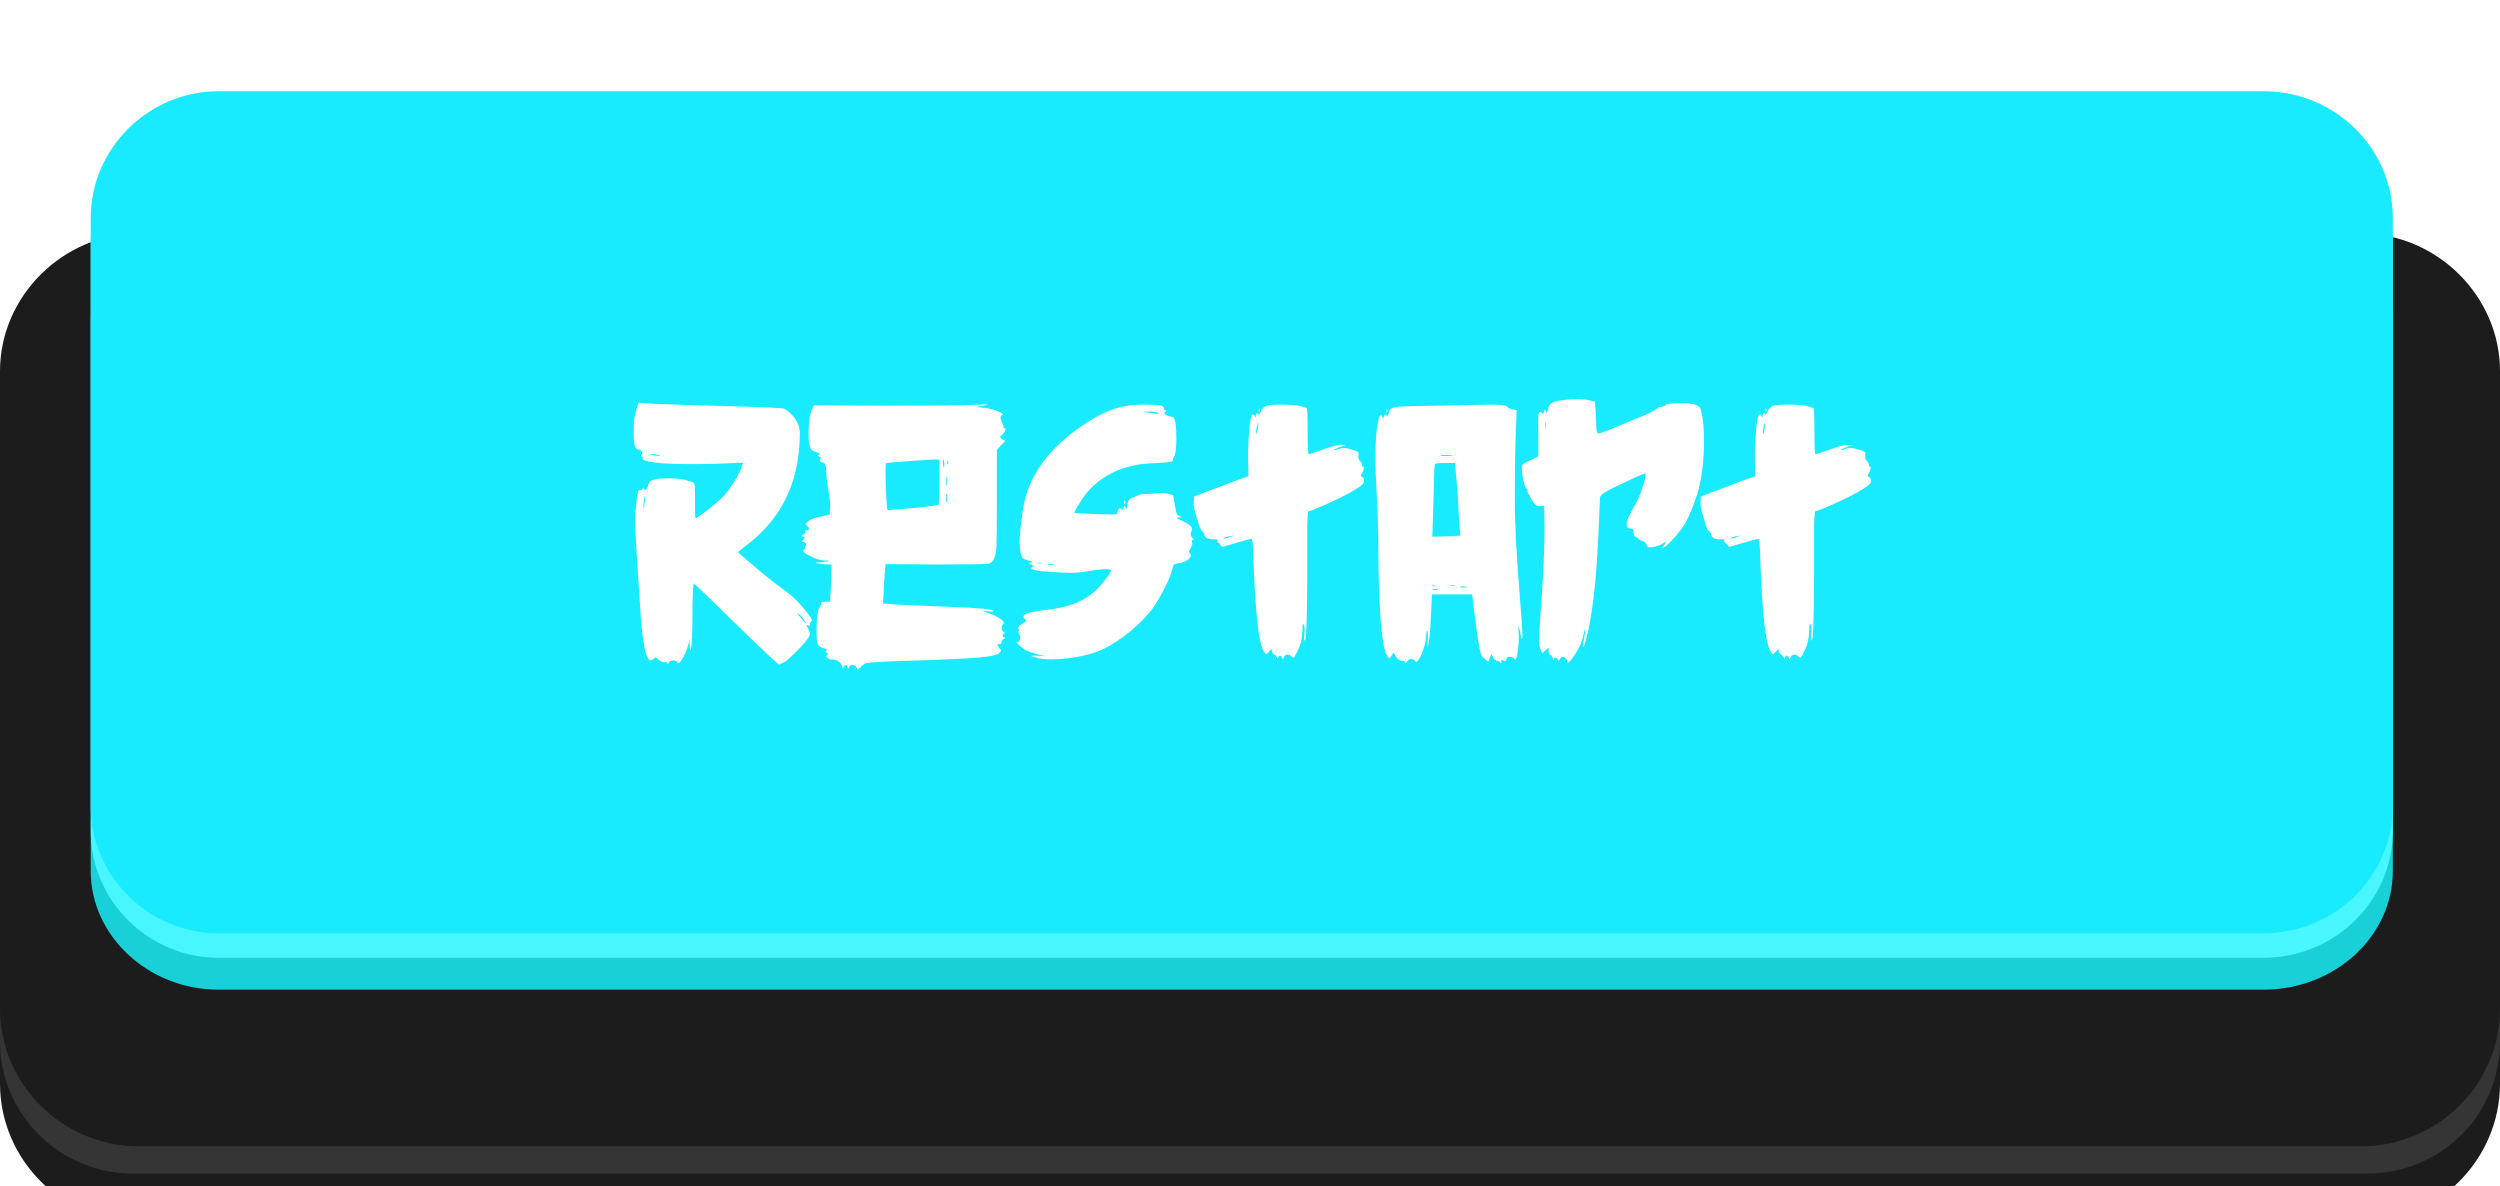 <svg width="274" height="130" viewBox="0 0 274 130" fill="none" xmlns="http://www.w3.org/2000/svg">
<g clip-path="url(#clip0_30_637)">
<g filter="url(#filter0_d_30_637)">
<path fill-rule="evenodd" clip-rule="evenodd" d="M15.214 29.949H258.788C267.072 29.949 274 36.671 274 45.033V114.77C274 123.131 267.072 130 258.788 130H15.214C6.927 130 -0 123.131 -0 114.77V45.033C-0 36.671 6.927 29.949 15.214 29.949Z" fill="#1C1C1C"/>
<path fill-rule="evenodd" clip-rule="evenodd" d="M14.61 29.055H259.388C267.522 29.055 273.998 35.476 273.998 43.39V110.14C273.998 118.203 267.522 124.624 259.388 124.624H14.61C6.626 124.624 -0 118.203 -0 110.14V43.39C-0 35.476 6.626 29.055 14.61 29.055Z" fill="#353535"/>
<path fill-rule="evenodd" clip-rule="evenodd" d="M15.214 21.588H258.788C267.072 21.588 274 28.456 274 36.671V106.556C274 114.921 267.072 121.638 258.788 121.638H15.214C6.927 121.638 -0 114.919 -0 106.556V36.671C-0 28.456 6.927 21.588 15.214 21.588Z" fill="#1C1C1C"/>
<path fill-rule="evenodd" clip-rule="evenodd" d="M23.949 18.095H248.092C255.926 18.095 262.251 23.965 262.251 31.094V91.468C262.251 98.597 255.925 104.467 248.092 104.467H23.949C16.27 104.467 9.943 98.597 9.943 91.468V31.094C9.943 23.965 16.27 18.095 23.949 18.095Z" fill="#19CFD8"/>
<path fill-rule="evenodd" clip-rule="evenodd" d="M23.949 8.687H248.092C255.926 8.687 262.251 14.96 262.251 22.576V87.087C262.251 94.7 255.925 100.973 248.092 100.973H23.949C16.27 100.973 9.943 94.7 9.943 87.087V22.576C9.943 14.96 16.27 8.687 23.949 8.687Z" fill="#48F6FF"/>
<path fill-rule="evenodd" clip-rule="evenodd" d="M23.949 6H248.092C255.926 6 262.251 12.272 262.251 19.887V84.398C262.251 92.011 255.925 98.286 248.092 98.286H23.949C16.27 98.286 9.943 92.011 9.943 84.398V19.887C9.943 12.272 16.27 6 23.949 6Z" fill="#18EBFF"/>
<path d="M88.136 62.746C88.536 63.226 88.79 63.559 88.896 63.746C89.003 63.932 89.016 64.052 88.936 64.106C88.776 64.212 88.723 64.332 88.776 64.466C88.83 64.599 88.776 64.626 88.616 64.546C88.456 64.492 88.39 64.506 88.416 64.586L88.656 65.066C88.736 65.226 88.776 65.346 88.776 65.426C88.776 65.506 88.736 65.626 88.656 65.786C88.576 65.919 88.51 66.026 88.456 66.106C88.163 66.506 87.696 67.012 87.056 67.626C86.443 68.239 86.043 68.572 85.856 68.626C85.643 68.679 85.51 68.759 85.456 68.866C85.43 68.919 84.936 68.492 83.976 67.586C83.016 66.679 81.936 65.639 80.736 64.466C77.67 61.452 76.096 59.946 76.016 59.946C75.99 60.132 75.963 60.519 75.936 61.106C75.91 61.692 75.896 62.412 75.896 63.266C75.896 64.146 75.883 64.959 75.856 65.706C75.83 66.452 75.79 66.892 75.736 67.026L75.656 67.266C75.63 67.266 75.603 67.079 75.576 66.706V65.986L75.456 66.586C75.27 67.332 74.976 67.972 74.576 68.506C74.496 68.612 74.416 68.679 74.336 68.706C74.283 68.732 74.243 68.706 74.216 68.626C74.19 68.466 74.043 68.386 73.776 68.386C73.536 68.386 73.376 68.466 73.296 68.626C73.19 68.812 73.136 68.839 73.136 68.706C73.136 68.572 73.03 68.532 72.816 68.586H72.736C72.603 68.586 72.416 68.492 72.176 68.306C72.043 68.146 71.936 68.066 71.856 68.066C71.803 68.039 71.736 68.079 71.656 68.186C71.523 68.319 71.416 68.386 71.336 68.386C70.83 68.386 70.456 66.746 70.216 63.466L70.136 62.106L69.896 58.506L69.656 54.586C69.63 54.346 69.616 53.919 69.616 53.306C69.616 52.666 69.63 52.226 69.656 51.986C69.763 50.919 69.843 50.266 69.896 50.026C69.95 49.759 70.03 49.652 70.136 49.706C70.27 49.759 70.363 49.719 70.416 49.586C70.47 49.452 70.536 49.466 70.616 49.626C70.67 49.679 70.71 49.706 70.736 49.706C70.843 49.706 70.976 49.439 71.136 48.906C71.27 48.586 71.923 48.426 73.096 48.426C73.843 48.426 74.35 48.452 74.616 48.506C74.91 48.532 75.19 48.599 75.456 48.706L75.856 48.826C76.016 48.879 76.11 48.999 76.136 49.186C76.163 49.346 76.176 49.892 76.176 50.826V51.666C76.176 52.386 76.19 52.759 76.216 52.786C76.27 52.839 76.67 52.572 77.416 51.986C78.19 51.399 78.803 50.879 79.256 50.426C79.683 49.972 80.096 49.412 80.496 48.746C80.923 48.052 81.203 47.479 81.336 47.026L81.416 46.706L79.656 46.786C78.83 46.839 77.59 46.866 75.936 46.866C74.016 46.866 72.683 46.812 71.936 46.706C71.296 46.626 70.87 46.546 70.656 46.466C70.443 46.359 70.376 46.239 70.456 46.106C70.51 46.052 70.47 46.026 70.336 46.026C70.203 46.026 70.203 45.959 70.336 45.826C70.363 45.799 70.376 45.732 70.376 45.626C70.376 45.546 70.336 45.466 70.256 45.386C70.176 45.306 70.083 45.266 69.976 45.266C69.63 45.266 69.456 44.746 69.456 43.706C69.456 42.826 69.47 42.239 69.496 41.946C69.55 41.626 69.643 41.239 69.776 40.786L69.976 40.146L71.736 40.266C73.736 40.346 76.323 40.426 79.496 40.506C83.55 40.612 85.683 40.706 85.896 40.786C86.163 40.892 86.43 41.092 86.696 41.386C86.99 41.652 87.216 41.959 87.376 42.306C87.483 42.492 87.55 42.666 87.576 42.826C87.63 42.986 87.656 43.212 87.656 43.506C87.656 48.679 85.75 52.732 81.936 55.666L80.856 56.506L81.536 57.106C82.95 58.332 84.096 59.279 84.976 59.946C85.883 60.612 86.51 61.092 86.856 61.386C87.203 61.679 87.63 62.132 88.136 62.746ZM72.176 45.986C72.416 45.986 72.39 45.946 72.096 45.866C71.883 45.786 71.67 45.746 71.456 45.746C71.19 45.746 71.216 45.786 71.536 45.866C71.936 45.946 72.15 45.986 72.176 45.986ZM70.696 50.786C70.723 50.332 70.71 50.199 70.656 50.386C70.603 50.572 70.563 50.852 70.536 51.226C70.51 51.572 70.523 51.719 70.576 51.666L70.696 50.786ZM88.336 64.306C88.363 64.306 88.283 64.172 88.096 63.906C87.883 63.586 87.696 63.386 87.536 63.306C87.376 63.172 87.363 63.199 87.496 63.386C87.976 63.999 88.256 64.306 88.336 64.306Z" fill="white"/>
<path d="M96.776 62.146L98.296 62.266L103.936 62.506C107.242 62.612 108.896 62.772 108.896 62.986C108.896 62.986 108.869 62.999 108.816 63.026C108.789 63.026 108.736 63.026 108.656 63.026L108.136 62.986C107.736 62.986 107.602 62.999 107.736 63.026C108.376 63.159 108.949 63.386 109.456 63.706C109.962 63.999 110.122 64.239 109.936 64.426C109.829 64.532 109.776 64.666 109.776 64.826C109.776 65.039 109.856 65.186 110.016 65.266C110.069 65.292 110.109 65.332 110.136 65.386C110.162 65.412 110.149 65.426 110.096 65.426C109.962 65.426 109.896 65.492 109.896 65.626C109.896 65.786 109.962 65.866 110.096 65.866C110.149 65.866 110.162 65.892 110.136 65.946C110.109 65.972 110.069 65.999 110.016 66.026C109.856 66.106 109.776 66.226 109.776 66.386C109.776 66.519 109.696 66.586 109.536 66.586C109.402 66.586 109.336 66.612 109.336 66.666C109.336 66.719 109.402 66.839 109.536 67.026C109.642 67.132 109.696 67.212 109.696 67.266C109.696 67.479 109.482 67.652 109.056 67.786C108.656 67.919 107.896 68.026 106.776 68.106C105.682 68.186 104.042 68.266 101.856 68.346C99.909 68.399 98.349 68.452 97.176 68.506C96.029 68.559 95.309 68.612 95.016 68.666C94.749 68.746 94.522 68.892 94.336 69.106C94.202 69.266 94.096 69.359 94.016 69.386C93.962 69.439 93.936 69.412 93.936 69.306C93.909 69.172 93.816 69.052 93.656 68.946C93.496 68.839 93.362 68.826 93.256 68.906C93.149 68.959 93.069 69.052 93.016 69.186C92.989 69.266 92.962 69.306 92.936 69.306C92.909 69.306 92.896 69.266 92.896 69.186C92.896 68.999 92.829 68.906 92.696 68.906C92.562 68.906 92.469 68.999 92.416 69.186C92.416 69.266 92.402 69.292 92.376 69.266C92.349 69.266 92.336 69.226 92.336 69.146C92.309 68.959 92.202 68.772 92.016 68.586C91.829 68.426 91.629 68.332 91.416 68.306C91.202 68.306 91.016 68.279 90.856 68.226C90.722 68.172 90.629 68.079 90.576 67.946C90.549 67.812 90.602 67.746 90.736 67.746C90.789 67.746 90.802 67.732 90.776 67.706C90.776 67.652 90.736 67.612 90.656 67.586C90.469 67.479 90.442 67.386 90.576 67.306L90.616 67.226C90.616 67.172 90.482 67.106 90.216 67.026C89.922 66.946 89.722 66.799 89.616 66.586C89.536 66.346 89.496 65.879 89.496 65.186C89.496 63.879 89.589 63.026 89.776 62.626C89.989 62.306 90.069 62.106 90.016 62.026C90.016 61.972 90.176 61.946 90.496 61.946H90.976L91.056 60.506L91.136 58.466V57.866H90.536L89.536 57.746L89.416 57.666C89.416 57.639 89.602 57.626 89.976 57.626C90.509 57.572 90.789 57.532 90.816 57.506C90.869 57.452 90.709 57.426 90.336 57.426C90.069 57.426 89.722 57.346 89.296 57.186C88.896 57.026 88.562 56.852 88.296 56.666C88.029 56.479 87.962 56.346 88.096 56.266C88.176 56.186 88.242 56.052 88.296 55.866C88.349 55.732 88.362 55.639 88.336 55.586C88.309 55.532 88.242 55.479 88.136 55.426C88.002 55.399 87.922 55.372 87.896 55.346C87.896 55.319 87.949 55.252 88.056 55.146C88.162 55.012 88.202 54.932 88.176 54.906C88.176 54.879 88.122 54.852 88.016 54.826C87.909 54.772 87.856 54.732 87.856 54.706C87.856 54.679 87.909 54.652 88.016 54.626C88.069 54.599 88.122 54.559 88.176 54.506C88.229 54.452 88.256 54.386 88.256 54.306C88.256 54.172 88.322 54.106 88.456 54.106C88.589 54.106 88.656 54.066 88.656 53.986C88.656 53.879 88.589 53.772 88.456 53.666C88.376 53.532 88.336 53.452 88.336 53.426C88.336 53.372 88.402 53.279 88.536 53.146C88.802 52.932 89.256 52.759 89.896 52.626L90.936 52.386L90.976 51.786C91.029 51.412 90.976 50.772 90.816 49.866C90.656 48.906 90.576 48.306 90.576 48.066C90.576 47.132 90.429 46.666 90.136 46.666C89.976 46.666 89.882 46.599 89.856 46.466C89.829 46.306 89.882 46.226 90.016 46.226C90.069 46.226 90.069 46.212 90.016 46.186C89.989 46.132 89.936 46.092 89.856 46.066C89.722 46.012 89.642 45.972 89.616 45.946C89.589 45.892 89.629 45.852 89.736 45.826C89.816 45.772 89.856 45.746 89.856 45.746C89.856 45.692 89.722 45.626 89.456 45.546C89.189 45.466 89.016 45.386 88.936 45.306C88.856 45.199 88.776 44.986 88.696 44.666C88.642 44.479 88.616 44.119 88.616 43.586C88.616 42.439 88.722 41.586 88.936 41.026L89.176 40.426L96.696 40.466C102.322 40.466 105.536 40.439 106.336 40.386C107.696 40.332 108.349 40.319 108.296 40.346C108.109 40.399 107.842 40.452 107.496 40.506C107.256 40.532 107.136 40.572 107.136 40.626L107.936 40.706C108.469 40.759 108.962 40.892 109.416 41.106C109.896 41.292 110.029 41.426 109.816 41.506C109.709 41.559 109.656 41.652 109.656 41.786C109.656 41.866 109.709 42.039 109.816 42.306C109.922 42.466 109.976 42.612 109.976 42.746C109.976 42.879 110.029 42.946 110.136 42.946H110.176C110.202 42.946 110.216 42.959 110.216 42.986C110.216 43.066 110.176 43.186 110.096 43.346C109.909 43.612 109.789 43.746 109.736 43.746C109.656 43.746 109.616 43.786 109.616 43.866C109.616 43.999 109.722 44.106 109.936 44.186C110.069 44.212 110.136 44.252 110.136 44.306C110.136 44.359 110.002 44.519 109.736 44.786L109.256 45.306V50.946C109.256 53.479 109.242 55.092 109.216 55.786C109.189 56.452 109.109 56.906 108.976 57.146C108.816 57.519 108.602 57.732 108.336 57.786C108.069 57.839 106.122 57.866 102.496 57.866L97.056 57.826L96.936 59.266L96.776 62.146ZM97.096 46.786C97.069 46.812 97.056 47.132 97.056 47.746C97.056 48.599 97.082 49.506 97.136 50.466C97.189 51.426 97.242 51.906 97.296 51.906L99.336 51.746C100.696 51.639 101.602 51.546 102.056 51.466L102.896 51.306L102.976 48.866V46.386C102.922 46.332 101.936 46.372 100.016 46.506C98.096 46.639 97.122 46.732 97.096 46.786ZM103.376 46.386C103.349 46.386 103.336 46.466 103.336 46.626C103.336 46.786 103.349 46.932 103.376 47.066C103.402 47.172 103.429 47.239 103.456 47.266C103.482 47.266 103.496 47.119 103.496 46.826C103.496 46.532 103.456 46.386 103.376 46.386ZM103.896 46.506C103.869 46.452 103.842 46.452 103.816 46.506C103.816 46.532 103.816 46.586 103.816 46.666C103.816 46.746 103.816 46.812 103.816 46.866C103.842 46.919 103.869 46.919 103.896 46.866C103.949 46.732 103.949 46.612 103.896 46.506ZM103.736 48.226C103.736 48.252 103.722 48.306 103.696 48.386C103.696 48.466 103.696 48.572 103.696 48.706C103.696 48.892 103.696 49.039 103.696 49.146C103.722 49.226 103.749 49.212 103.776 49.106V48.306L103.736 48.226ZM103.736 50.106C103.736 50.132 103.722 50.186 103.696 50.266C103.696 50.346 103.696 50.452 103.696 50.586C103.696 50.772 103.696 50.919 103.696 51.026C103.722 51.106 103.749 51.092 103.776 50.986V50.186L103.736 50.106Z" fill="white"/>
<path d="M130.689 54.946C130.849 55.106 130.876 55.186 130.769 55.186C130.636 55.186 130.596 55.279 130.649 55.466L130.689 55.586C130.689 55.666 130.623 55.839 130.489 56.106C130.383 56.239 130.316 56.332 130.289 56.386C130.289 56.439 130.329 56.532 130.409 56.666C130.489 56.746 130.529 56.826 130.529 56.906C130.529 56.986 130.449 57.106 130.289 57.266C129.969 57.532 129.623 57.679 129.249 57.706C128.929 57.759 128.729 57.826 128.649 57.906C128.596 57.986 128.529 58.186 128.449 58.506C128.289 59.119 127.943 59.919 127.409 60.906C126.903 61.866 126.409 62.626 125.929 63.186C125.156 64.092 124.236 64.946 123.169 65.746C122.129 66.519 121.183 67.066 120.329 67.386C119.636 67.652 118.823 67.866 117.889 68.026C116.956 68.186 116.076 68.266 115.249 68.266C114.476 68.266 113.863 68.186 113.409 68.026L113.009 67.906C113.009 67.879 113.076 67.866 113.209 67.866C113.876 67.866 114.289 67.879 114.449 67.906C114.636 67.906 114.729 67.906 114.729 67.906C114.463 67.906 113.983 67.799 113.289 67.586C112.623 67.372 112.249 67.212 112.169 67.106L111.689 66.706C111.583 66.599 111.503 66.519 111.449 66.466C111.396 66.412 111.409 66.386 111.489 66.386C111.623 66.386 111.716 66.292 111.769 66.106C111.849 65.892 111.836 65.719 111.729 65.586C111.623 65.426 111.596 65.279 111.649 65.146C111.703 65.092 111.716 65.039 111.689 64.986C111.663 64.932 111.623 64.906 111.569 64.906C111.543 64.906 111.529 64.892 111.529 64.866C111.529 64.812 111.609 64.706 111.769 64.546C112.063 64.306 112.249 64.186 112.329 64.186C112.409 64.186 112.449 64.146 112.449 64.066C112.449 63.959 112.396 63.879 112.289 63.826C112.209 63.772 112.169 63.706 112.169 63.626C112.169 63.439 112.303 63.306 112.569 63.226C112.703 63.146 113.343 63.026 114.489 62.866C115.796 62.732 116.889 62.492 117.769 62.146C118.676 61.799 119.463 61.306 120.129 60.666C120.503 60.319 120.863 59.906 121.209 59.426C121.583 58.946 121.769 58.639 121.769 58.506C121.769 58.426 121.596 58.386 121.249 58.386C120.743 58.386 120.023 58.466 119.089 58.626C118.476 58.732 117.889 58.786 117.329 58.786C117.169 58.786 116.556 58.759 115.489 58.706C113.463 58.599 112.689 58.399 113.169 58.106C113.249 58.052 113.263 58.012 113.209 57.986C113.183 57.932 113.116 57.892 113.009 57.866C112.876 57.839 112.796 57.812 112.769 57.786C112.769 57.732 112.836 57.692 112.969 57.666C113.076 57.612 113.129 57.572 113.129 57.546C113.129 57.519 112.983 57.479 112.689 57.426C112.369 57.372 112.143 57.252 112.009 57.066C111.903 56.879 111.823 56.506 111.769 55.946C111.716 55.412 111.769 54.492 111.929 53.186C112.089 51.852 112.263 50.892 112.449 50.306C113.489 46.919 116.049 44.052 120.129 41.706C120.983 41.226 121.796 40.879 122.569 40.666C123.369 40.452 124.263 40.346 125.249 40.346C126.183 40.346 126.796 40.372 127.089 40.426C127.409 40.479 127.569 40.586 127.569 40.746C127.569 40.879 127.623 40.946 127.729 40.946C127.836 40.946 127.836 41.012 127.729 41.146C127.649 41.226 127.609 41.292 127.609 41.346C127.636 41.399 127.716 41.452 127.849 41.506C128.063 41.612 128.236 41.666 128.369 41.666C128.529 41.666 128.623 41.706 128.649 41.786C128.836 42.079 128.929 42.839 128.929 44.066C128.929 45.052 128.863 45.679 128.729 45.946C128.543 46.266 128.476 46.452 128.529 46.506C128.583 46.559 128.383 46.612 127.929 46.666C127.503 46.719 126.876 46.759 126.049 46.786C124.343 46.866 122.809 47.292 121.449 48.066C120.089 48.839 119.023 49.906 118.249 51.266C118.089 51.506 117.969 51.706 117.889 51.866C117.809 52.026 117.756 52.146 117.729 52.226L120.129 52.346C120.663 52.372 121.223 52.386 121.809 52.386C122.129 52.386 122.316 52.372 122.369 52.346C122.449 52.319 122.489 52.252 122.489 52.146C122.489 51.959 122.543 51.826 122.649 51.746C122.756 51.666 122.849 51.692 122.929 51.826C122.983 51.959 123.049 51.906 123.129 51.666C123.156 51.506 123.183 51.426 123.209 51.426C123.263 51.426 123.316 51.492 123.369 51.626C123.396 51.652 123.409 51.692 123.409 51.746C123.409 51.772 123.423 51.786 123.449 51.786C123.503 51.786 123.543 51.626 123.569 51.306C123.623 51.012 123.689 50.826 123.769 50.746C123.876 50.639 124.116 50.519 124.489 50.386C125.023 50.172 125.316 50.092 125.369 50.146H125.489C125.863 50.146 126.169 50.132 126.409 50.106C126.783 50.052 127.063 50.026 127.249 50.026C127.516 50.026 127.756 50.052 127.969 50.106L128.569 50.266L128.769 51.386C128.849 51.866 128.916 52.172 128.969 52.306C129.049 52.439 129.169 52.532 129.329 52.586C129.463 52.612 129.516 52.639 129.489 52.666C129.489 52.692 129.409 52.706 129.249 52.706C129.169 52.706 129.103 52.719 129.049 52.746C128.996 52.746 128.956 52.746 128.929 52.746C128.929 52.772 129.103 52.866 129.449 53.026C130.409 53.452 130.796 53.839 130.609 54.186C130.529 54.346 130.489 54.466 130.489 54.546C130.489 54.679 130.556 54.812 130.689 54.946ZM125.169 41.146L125.889 41.226C126.956 41.386 127.276 41.386 126.849 41.226C126.636 41.146 126.289 41.106 125.809 41.106L125.169 41.146ZM123.209 51.026C123.209 50.839 123.249 50.812 123.329 50.946C123.356 50.999 123.356 51.052 123.329 51.106C123.329 51.159 123.316 51.199 123.289 51.226C123.236 51.279 123.209 51.212 123.209 51.026ZM113.889 57.746C114.156 57.746 114.249 57.732 114.169 57.706C114.009 57.652 113.836 57.652 113.649 57.706C113.569 57.732 113.649 57.746 113.889 57.746ZM115.129 57.906C115.263 57.906 115.369 57.906 115.449 57.906C115.529 57.879 115.543 57.852 115.489 57.826C115.436 57.826 115.343 57.826 115.209 57.826C115.076 57.799 114.969 57.799 114.889 57.826L114.809 57.866C114.809 57.892 114.916 57.906 115.129 57.906Z" fill="white"/>
<path d="M149.314 48.306C149.501 48.412 149.554 48.599 149.474 48.866C149.448 48.972 149.328 49.106 149.114 49.266C148.901 49.426 148.528 49.666 147.994 49.986C147.301 50.359 146.394 50.799 145.274 51.306C144.181 51.786 143.568 52.026 143.434 52.026C143.354 52.026 143.301 52.572 143.274 53.666C143.274 54.759 143.274 56.732 143.274 59.586C143.248 63.719 143.181 65.879 143.074 66.066C143.048 66.146 143.008 66.186 142.954 66.186C142.954 66.186 142.941 66.172 142.914 66.146C142.914 66.119 142.914 66.092 142.914 66.066L142.954 65.626L142.994 65.106C142.994 64.866 142.968 64.666 142.914 64.506C142.861 64.399 142.821 64.346 142.794 64.346C142.768 64.346 142.754 64.586 142.754 65.066C142.728 65.546 142.674 65.972 142.594 66.346C142.514 66.692 142.354 67.092 142.114 67.546C141.981 67.839 141.874 68.012 141.794 68.066C141.741 68.092 141.661 68.052 141.554 67.946C141.421 67.812 141.274 67.746 141.114 67.746C140.928 67.746 140.794 67.839 140.714 68.026C140.688 68.132 140.661 68.199 140.634 68.226C140.608 68.252 140.568 68.212 140.514 68.106C140.461 67.946 140.381 67.866 140.274 67.866C140.194 67.866 140.128 67.946 140.074 68.106C140.074 68.186 140.061 68.226 140.034 68.226C140.008 68.226 139.994 68.199 139.994 68.146C139.994 68.039 139.888 67.906 139.674 67.746C139.488 67.639 139.394 67.492 139.394 67.306C139.394 67.199 139.381 67.146 139.354 67.146C139.328 67.146 139.248 67.226 139.114 67.386C138.954 67.599 138.834 67.706 138.754 67.706C138.701 67.706 138.594 67.559 138.434 67.266C137.954 66.386 137.608 63.226 137.394 57.786C137.368 55.972 137.288 55.066 137.154 55.066C137.048 55.066 136.488 55.212 135.474 55.506L133.954 55.946L133.634 55.586C133.368 55.346 133.314 55.212 133.474 55.186C133.581 55.132 133.434 55.106 133.034 55.106H132.914C132.648 55.106 132.421 55.052 132.234 54.946C132.074 54.839 131.994 54.719 131.994 54.586C131.994 54.452 131.914 54.332 131.754 54.226C131.594 54.066 131.448 53.732 131.314 53.226C131.234 52.959 131.168 52.732 131.114 52.546C131.034 52.332 130.981 52.159 130.954 52.026C130.874 51.812 130.834 51.479 130.834 51.026L130.874 50.426L132.194 49.906L133.274 49.506C134.421 49.079 135.048 48.839 135.154 48.786L136.834 48.186L136.794 46.506C136.768 45.439 136.808 44.332 136.914 43.186C137.021 42.012 137.141 41.426 137.274 41.426C137.408 41.426 137.501 41.506 137.554 41.666C137.554 41.746 137.568 41.786 137.594 41.786C137.621 41.759 137.634 41.692 137.634 41.586C137.634 41.426 137.674 41.332 137.754 41.306C137.861 41.252 137.928 41.306 137.954 41.466C137.954 41.572 138.021 41.466 138.154 41.146C138.288 40.852 138.474 40.639 138.714 40.506C138.901 40.399 139.461 40.346 140.394 40.346C141.568 40.346 142.328 40.412 142.674 40.546C142.888 40.652 143.061 40.706 143.194 40.706C143.274 40.706 143.314 41.546 143.314 43.226C143.314 44.932 143.354 45.786 143.434 45.786C143.488 45.786 144.008 45.612 144.994 45.266C145.981 44.919 146.634 44.746 146.954 44.746L147.474 44.786L146.914 44.986C146.754 45.012 146.528 45.106 146.234 45.266C146.208 45.346 146.274 45.359 146.434 45.306C146.728 45.172 147.021 45.106 147.314 45.106C147.554 45.106 147.834 45.159 148.154 45.266C148.528 45.372 148.754 45.466 148.834 45.546C148.914 45.599 148.928 45.719 148.874 45.906V46.066C148.874 46.252 148.928 46.399 149.034 46.506C149.194 46.612 149.274 46.759 149.274 46.946C149.274 47.106 149.314 47.172 149.394 47.146C149.448 47.092 149.474 47.132 149.474 47.266C149.474 47.452 149.394 47.679 149.234 47.946C149.101 48.079 149.128 48.199 149.314 48.306ZM138.034 41.066C138.008 41.092 137.981 41.092 137.954 41.066C137.954 41.039 137.954 40.986 137.954 40.906C137.954 40.719 137.981 40.679 138.034 40.786C138.088 40.919 138.088 41.012 138.034 41.066ZM137.794 43.306C137.874 42.906 137.914 42.666 137.914 42.586C137.914 42.426 137.901 42.346 137.874 42.346L137.794 42.666C137.714 42.852 137.674 43.092 137.674 43.386C137.674 43.599 137.714 43.572 137.794 43.306ZM135.314 54.706H135.274L134.954 54.746C134.554 54.799 134.288 54.866 134.154 54.946L134.114 54.986L134.194 55.026C134.328 55.026 134.648 54.932 135.154 54.746L135.314 54.706Z" fill="white"/>
<path d="M166.826 64.986C166.88 65.679 166.866 66.026 166.786 66.026C166.733 66.026 166.693 65.879 166.666 65.586C166.64 65.346 166.6 65.146 166.546 64.986C166.493 64.826 166.453 64.732 166.426 64.706C166.4 64.679 166.4 64.759 166.426 64.946L166.466 65.666C166.466 66.386 166.413 67.039 166.306 67.626C166.2 68.212 166.093 68.412 165.986 68.226C165.96 68.172 165.893 68.119 165.786 68.066C165.706 68.012 165.613 67.986 165.506 67.986C165.373 67.986 165.28 67.999 165.226 68.026C165.173 68.052 165.133 68.119 165.106 68.226C165.08 68.359 165.04 68.426 164.986 68.426C164.96 68.452 164.893 68.439 164.786 68.386C164.68 68.359 164.6 68.346 164.546 68.346C164.52 68.372 164.52 68.452 164.546 68.586C164.546 68.746 164.52 68.772 164.466 68.666C164.36 68.506 164.226 68.426 164.066 68.426C163.88 68.372 163.733 68.239 163.626 68.026L163.466 67.666L163.266 68.146C163.186 68.359 163.133 68.479 163.106 68.506C163.08 68.532 163.013 68.492 162.906 68.386L162.466 67.986C162.28 67.799 162.066 66.786 161.826 64.946C161.586 63.079 161.426 61.812 161.346 61.146H156.946L156.826 63.506C156.773 64.999 156.693 65.972 156.586 66.426L156.466 67.026V66.346C156.52 65.519 156.506 65.106 156.426 65.106C156.373 65.106 156.333 65.319 156.306 65.746C156.28 66.146 156.186 66.599 156.026 67.106C155.866 67.586 155.693 67.972 155.506 68.266C155.32 68.532 155.186 68.612 155.106 68.506C155 68.319 154.84 68.226 154.626 68.226C154.466 68.226 154.32 68.332 154.186 68.546C154.133 68.652 154.08 68.719 154.026 68.746C154 68.772 153.986 68.732 153.986 68.626C153.986 68.466 153.906 68.399 153.746 68.426H153.626C153.36 68.426 153.106 68.199 152.866 67.746C152.786 67.612 152.733 67.546 152.706 67.546C152.706 67.546 152.64 67.652 152.506 67.866C152.426 68.052 152.346 68.146 152.266 68.146C152.186 68.146 152.066 67.972 151.906 67.626C151.666 67.092 151.466 65.826 151.306 63.826C151.173 61.826 151.093 59.412 151.066 56.586C151.066 54.666 151.013 52.639 150.906 50.506C150.8 48.772 150.746 47.266 150.746 45.986C150.746 44.812 150.8 43.812 150.906 42.986C151.04 41.999 151.173 41.506 151.306 41.506C151.44 41.506 151.506 41.599 151.506 41.786C151.533 41.919 151.586 41.879 151.666 41.666C151.773 41.399 151.866 41.346 151.946 41.506C152 41.586 152.04 41.612 152.066 41.586C152.12 41.532 152.16 41.452 152.186 41.346C152.24 41.079 152.333 40.892 152.466 40.786C152.6 40.679 152.84 40.612 153.186 40.586C153.666 40.532 155.733 40.479 159.386 40.426L163.346 40.346C164.466 40.346 165.066 40.412 165.146 40.546C165.306 40.706 165.52 40.812 165.786 40.866L166.226 40.946L166.146 43.226C166.066 44.506 166.026 47.092 166.026 50.986C166.026 53.519 166.226 57.226 166.626 62.106C166.76 63.652 166.826 64.612 166.826 64.986ZM152.026 41.186C151.973 41.239 151.946 41.172 151.946 40.986C151.946 40.932 151.96 40.892 151.986 40.866C152.013 40.839 152.04 40.852 152.066 40.906C152.12 41.066 152.106 41.159 152.026 41.186ZM157.946 45.906C157.92 45.906 157.893 45.919 157.866 45.946C157.84 45.946 157.826 45.946 157.826 45.946C157.853 45.946 157.92 45.959 158.026 45.986C158.16 45.986 158.32 45.986 158.506 45.986C158.746 45.986 158.933 45.986 159.066 45.986C159.2 45.959 159.186 45.932 159.026 45.906C158.946 45.879 158.773 45.866 158.506 45.866C158.24 45.866 158.053 45.879 157.946 45.906ZM158.546 54.786L160.066 54.706L160.026 54.346C159.973 53.972 159.92 53.226 159.866 52.106C159.84 51.226 159.76 50.039 159.626 48.546L159.466 46.746H158.386C157.693 46.746 157.32 46.786 157.266 46.866C157.213 46.919 157.16 48.266 157.106 50.906L156.986 54.826L158.546 54.786ZM157.026 60.146C156.973 60.172 156.96 60.199 156.986 60.226C157.013 60.252 157.053 60.266 157.106 60.266C157.293 60.266 157.36 60.239 157.306 60.186C157.2 60.132 157.106 60.119 157.026 60.146ZM159.226 60.226C159.306 60.226 159.36 60.226 159.386 60.226C159.44 60.199 159.44 60.172 159.386 60.146H159.026C158.973 60.172 158.973 60.199 159.026 60.226C159.08 60.226 159.146 60.226 159.226 60.226ZM160.386 60.386C160.546 60.386 160.666 60.386 160.746 60.386C160.826 60.359 160.813 60.332 160.706 60.306C160.653 60.279 160.546 60.266 160.386 60.266C160.226 60.266 160.12 60.279 160.066 60.306L159.986 60.346C159.986 60.372 160.12 60.386 160.386 60.386ZM157.266 60.666C157.373 60.666 157.453 60.666 157.506 60.666C157.56 60.639 157.56 60.612 157.506 60.586C157.4 60.532 157.253 60.532 157.066 60.586C157.013 60.612 157 60.639 157.026 60.666C157.08 60.666 157.16 60.666 157.266 60.666Z" fill="white"/>
<path d="M186.6 41.786C186.707 42.506 186.76 43.359 186.76 44.346C186.76 46.372 186.547 48.199 186.12 49.826C185.987 50.279 185.787 50.852 185.52 51.546C185.253 52.239 185 52.799 184.76 53.226C184.573 53.599 184.187 54.132 183.6 54.826C183.013 55.492 182.587 55.892 182.32 56.026C182.213 56.079 182.147 56.092 182.12 56.066C182.12 56.039 182.16 55.986 182.24 55.906C182.48 55.612 182.6 55.439 182.6 55.386C182.6 55.332 182.493 55.386 182.28 55.546C181.933 55.759 181.573 55.892 181.2 55.946C181.093 55.972 180.973 55.986 180.84 55.986C180.733 55.986 180.653 55.972 180.6 55.946C180.547 55.892 180.493 55.799 180.44 55.666C180.333 55.452 180.187 55.319 180 55.266C179.813 55.266 179.667 55.186 179.56 55.026C179.533 54.972 179.493 54.932 179.44 54.906C179.413 54.879 179.387 54.879 179.36 54.906H179.32C179.24 54.906 179.16 54.812 179.08 54.626C179.027 54.439 179.013 54.279 179.04 54.146C179.04 54.012 178.947 53.946 178.76 53.946C178.44 53.946 178.28 53.786 178.28 53.466C178.28 53.172 178.4 52.812 178.64 52.386L179.56 50.626C179.773 50.172 179.973 49.626 180.16 48.986C180.347 48.346 180.4 47.986 180.32 47.906C180.267 47.852 179.627 48.119 178.4 48.706C177.173 49.266 176.373 49.666 176 49.906C175.573 50.146 175.36 50.359 175.36 50.546L175.16 55.106C174.92 60.039 174.48 63.692 173.84 66.066C173.68 66.652 173.573 66.946 173.52 66.946C173.52 66.946 173.507 66.932 173.48 66.906C173.48 66.879 173.48 66.852 173.48 66.826C173.48 66.666 173.52 66.412 173.6 66.066C173.707 65.479 173.76 65.132 173.76 65.026V64.946C173.707 64.946 173.64 65.146 173.56 65.546C173.373 66.452 172.933 67.359 172.24 68.266C172.08 68.452 171.96 68.572 171.88 68.626C171.8 68.679 171.76 68.639 171.76 68.506C171.76 68.292 171.667 68.146 171.48 68.066L171.28 67.986C171.173 67.986 171.08 68.052 171 68.186C170.867 68.452 170.773 68.479 170.72 68.266C170.667 68.132 170.587 68.066 170.48 68.066C170.4 68.066 170.333 68.146 170.28 68.306C170.28 68.386 170.267 68.412 170.24 68.386C170.213 68.386 170.2 68.332 170.2 68.226C170.2 68.146 170.173 68.066 170.12 67.986C170.067 67.906 170.013 67.852 169.96 67.826C169.8 67.719 169.72 67.559 169.72 67.346V66.986L169.36 67.306C169.2 67.466 169.093 67.559 169.04 67.586C169.013 67.586 168.973 67.519 168.92 67.386C168.867 67.172 168.8 66.986 168.72 66.826C168.693 66.772 168.68 66.626 168.68 66.386C168.68 65.692 168.813 63.479 169.08 59.746C169.213 57.426 169.28 55.412 169.28 53.706L169.24 51.426L168.8 51.466H168.64C168.507 51.466 168.387 51.426 168.28 51.346C168.2 51.266 168.067 51.079 167.88 50.786C167.56 50.252 167.4 49.932 167.4 49.826C167.4 49.666 167.36 49.572 167.28 49.546C167.2 49.466 167.093 49.172 166.96 48.666C166.853 48.132 166.8 47.719 166.8 47.426V47.226C166.8 47.066 166.84 46.946 166.92 46.866C167.027 46.786 167.28 46.652 167.68 46.466L168.6 46.026V43.586C168.573 42.546 168.573 41.879 168.6 41.586C168.627 41.292 168.693 41.146 168.8 41.146C168.907 41.146 168.987 41.212 169.04 41.346C169.04 41.399 169.053 41.399 169.08 41.346C169.133 41.292 169.173 41.226 169.2 41.146C169.253 40.986 169.293 40.906 169.32 40.906C169.347 40.906 169.387 40.972 169.44 41.106C169.44 41.132 169.44 41.159 169.44 41.186C169.467 41.212 169.48 41.226 169.48 41.226C169.507 41.226 169.573 41.079 169.68 40.786C169.733 40.546 169.8 40.386 169.88 40.306C169.987 40.199 170.16 40.106 170.4 40.026C171.013 39.839 171.84 39.746 172.88 39.746C173.44 39.746 173.867 39.786 174.16 39.866L174.8 40.026L174.88 40.986L174.96 42.706C174.96 43.239 175.027 43.506 175.16 43.506C175.427 43.506 176.76 42.986 179.16 41.946C179.96 41.626 180.533 41.386 180.88 41.226C181.253 41.039 181.507 40.879 181.64 40.746C181.747 40.639 181.893 40.586 182.08 40.586C182.24 40.586 182.373 40.532 182.48 40.426C182.64 40.266 183.213 40.186 184.2 40.186C185 40.186 185.56 40.252 185.88 40.386C186.147 40.519 186.307 40.639 186.36 40.746C186.413 40.852 186.493 41.199 186.6 41.786ZM169.4 42.946C169.453 42.706 169.453 42.492 169.4 42.306L169.36 42.226V42.626C169.36 42.946 169.373 43.052 169.4 42.946Z" fill="white"/>
<path d="M204.861 48.306C205.048 48.412 205.101 48.599 205.021 48.866C204.995 48.972 204.875 49.106 204.661 49.266C204.448 49.426 204.075 49.666 203.541 49.986C202.848 50.359 201.941 50.799 200.821 51.306C199.728 51.786 199.115 52.026 198.981 52.026C198.901 52.026 198.848 52.572 198.821 53.666C198.821 54.759 198.821 56.732 198.821 59.586C198.795 63.719 198.728 65.879 198.621 66.066C198.595 66.146 198.555 66.186 198.501 66.186C198.501 66.186 198.488 66.172 198.461 66.146C198.461 66.119 198.461 66.092 198.461 66.066L198.501 65.626L198.541 65.106C198.541 64.866 198.515 64.666 198.461 64.506C198.408 64.399 198.368 64.346 198.341 64.346C198.315 64.346 198.301 64.586 198.301 65.066C198.275 65.546 198.221 65.972 198.141 66.346C198.061 66.692 197.901 67.092 197.661 67.546C197.528 67.839 197.421 68.012 197.341 68.066C197.288 68.092 197.208 68.052 197.101 67.946C196.968 67.812 196.821 67.746 196.661 67.746C196.475 67.746 196.341 67.839 196.261 68.026C196.235 68.132 196.208 68.199 196.181 68.226C196.155 68.252 196.115 68.212 196.061 68.106C196.008 67.946 195.928 67.866 195.821 67.866C195.741 67.866 195.675 67.946 195.621 68.106C195.621 68.186 195.608 68.226 195.581 68.226C195.555 68.226 195.541 68.199 195.541 68.146C195.541 68.039 195.435 67.906 195.221 67.746C195.035 67.639 194.941 67.492 194.941 67.306C194.941 67.199 194.928 67.146 194.901 67.146C194.875 67.146 194.795 67.226 194.661 67.386C194.501 67.599 194.381 67.706 194.301 67.706C194.248 67.706 194.141 67.559 193.981 67.266C193.501 66.386 193.155 63.226 192.941 57.786C192.915 55.972 192.835 55.066 192.701 55.066C192.595 55.066 192.035 55.212 191.021 55.506L189.501 55.946L189.181 55.586C188.915 55.346 188.861 55.212 189.021 55.186C189.128 55.132 188.981 55.106 188.581 55.106H188.461C188.195 55.106 187.968 55.052 187.781 54.946C187.621 54.839 187.541 54.719 187.541 54.586C187.541 54.452 187.461 54.332 187.301 54.226C187.141 54.066 186.995 53.732 186.861 53.226C186.781 52.959 186.715 52.732 186.661 52.546C186.581 52.332 186.528 52.159 186.501 52.026C186.421 51.812 186.381 51.479 186.381 51.026L186.421 50.426L187.741 49.906L188.821 49.506C189.968 49.079 190.595 48.839 190.701 48.786L192.381 48.186L192.341 46.506C192.315 45.439 192.355 44.332 192.461 43.186C192.568 42.012 192.688 41.426 192.821 41.426C192.955 41.426 193.048 41.506 193.101 41.666C193.101 41.746 193.115 41.786 193.141 41.786C193.168 41.759 193.181 41.692 193.181 41.586C193.181 41.426 193.221 41.332 193.301 41.306C193.408 41.252 193.475 41.306 193.501 41.466C193.501 41.572 193.568 41.466 193.701 41.146C193.835 40.852 194.021 40.639 194.261 40.506C194.448 40.399 195.008 40.346 195.941 40.346C197.115 40.346 197.875 40.412 198.221 40.546C198.435 40.652 198.608 40.706 198.741 40.706C198.821 40.706 198.861 41.546 198.861 43.226C198.861 44.932 198.901 45.786 198.981 45.786C199.035 45.786 199.555 45.612 200.541 45.266C201.528 44.919 202.181 44.746 202.501 44.746L203.021 44.786L202.461 44.986C202.301 45.012 202.075 45.106 201.781 45.266C201.755 45.346 201.821 45.359 201.981 45.306C202.275 45.172 202.568 45.106 202.861 45.106C203.101 45.106 203.381 45.159 203.701 45.266C204.075 45.372 204.301 45.466 204.381 45.546C204.461 45.599 204.475 45.719 204.421 45.906V46.066C204.421 46.252 204.475 46.399 204.581 46.506C204.741 46.612 204.821 46.759 204.821 46.946C204.821 47.106 204.861 47.172 204.941 47.146C204.995 47.092 205.021 47.132 205.021 47.266C205.021 47.452 204.941 47.679 204.781 47.946C204.648 48.079 204.675 48.199 204.861 48.306ZM193.581 41.066C193.555 41.092 193.528 41.092 193.501 41.066C193.501 41.039 193.501 40.986 193.501 40.906C193.501 40.719 193.528 40.679 193.581 40.786C193.635 40.919 193.635 41.012 193.581 41.066ZM193.341 43.306C193.421 42.906 193.461 42.666 193.461 42.586C193.461 42.426 193.448 42.346 193.421 42.346L193.341 42.666C193.261 42.852 193.221 43.092 193.221 43.386C193.221 43.599 193.261 43.572 193.341 43.306ZM190.861 54.706H190.821L190.501 54.746C190.101 54.799 189.835 54.866 189.701 54.946L189.661 54.986L189.741 55.026C189.875 55.026 190.195 54.932 190.701 54.746L190.861 54.706Z" fill="white"/>
</g>
</g>
<defs>
<filter id="filter0_d_30_637" x="-4" y="6" width="282" height="132" filterUnits="userSpaceOnUse" color-interpolation-filters="sRGB">
<feFlood flood-opacity="0" result="BackgroundImageFix"/>
<feColorMatrix in="SourceAlpha" type="matrix" values="0 0 0 0 0 0 0 0 0 0 0 0 0 0 0 0 0 0 127 0" result="hardAlpha"/>
<feOffset dy="4"/>
<feGaussianBlur stdDeviation="2"/>
<feComposite in2="hardAlpha" operator="out"/>
<feColorMatrix type="matrix" values="0 0 0 0 0 0 0 0 0 0 0 0 0 0 0 0 0 0 0.25 0"/>
<feBlend mode="normal" in2="BackgroundImageFix" result="effect1_dropShadow_30_637"/>
<feBlend mode="normal" in="SourceGraphic" in2="effect1_dropShadow_30_637" result="shape"/>
</filter>
<clipPath id="clip0_30_637">
<rect width="274" height="130" fill="white"/>
</clipPath>
</defs>
</svg>
